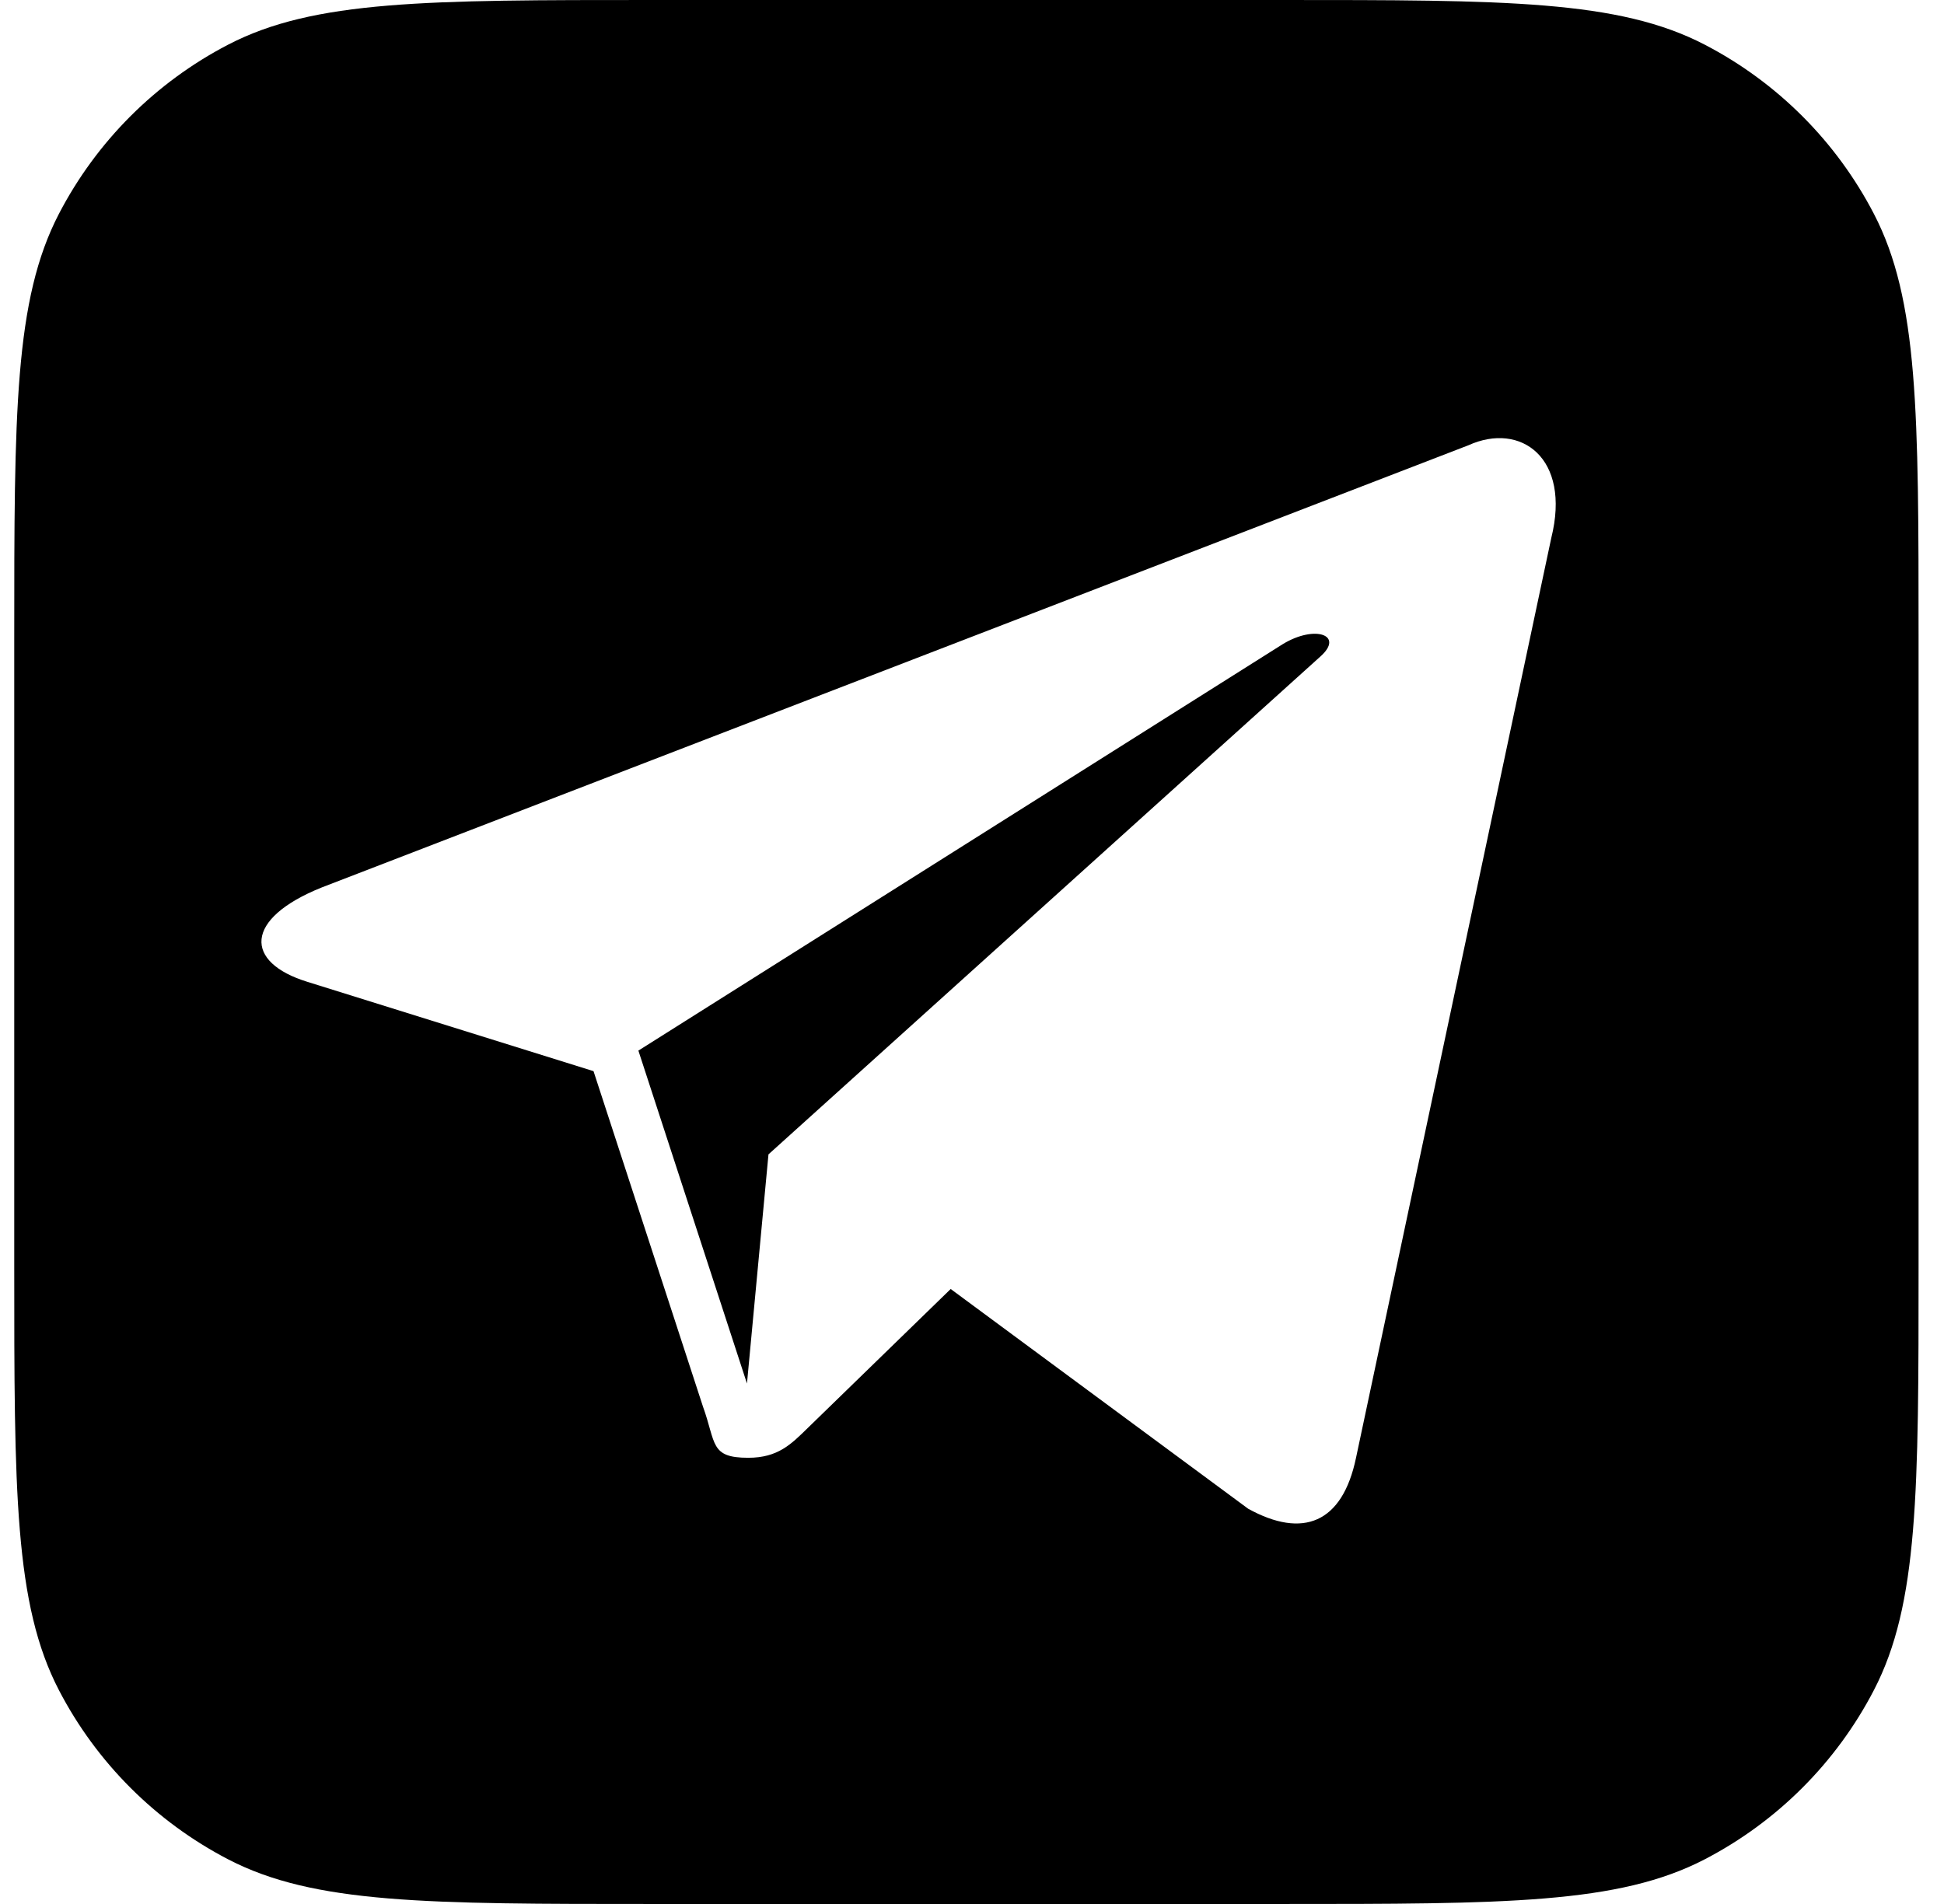 <svg width="49" height="48" viewBox="0 0 49 48" fill="none" xmlns="http://www.w3.org/2000/svg">
<path d="M32.26 0C37.954 5.89688e-10 40.801 0 42.969 1.126C44.795 2.075 46.285 3.564 47.233 5.391C48.359 7.558 48.359 10.405 48.359 16.1V31.9C48.359 37.595 48.359 40.442 47.233 42.609C46.285 44.436 44.795 45.925 42.969 46.874C40.801 48 37.954 48 32.26 48H16.459C10.765 48 7.917 48 5.75 46.874C3.924 45.925 2.434 44.436 1.485 42.609C0.36 40.442 0.359 37.595 0.359 31.9V16.1C0.359 10.405 0.36 7.558 1.485 5.391C2.434 3.564 3.924 2.075 5.75 1.126C7.917 0 10.765 5.89701e-10 16.459 0H32.26ZM39.101 13.563C39.604 11.544 38.33 10.627 37.011 11.226L8.112 22.372C6.14 23.163 6.152 24.263 7.753 24.754L14.96 27.004L17.718 35.458C18.053 36.383 17.888 36.751 18.859 36.751C19.609 36.751 19.942 36.409 20.359 36.001C20.625 35.741 22.202 34.208 23.963 32.496L31.46 38.035C32.839 38.796 33.835 38.402 34.179 36.754L39.101 13.563ZM32.336 16.237C33.147 15.745 33.891 16.01 33.28 16.552L19.37 29.102L18.828 34.879L16.091 26.486L32.336 16.237Z" fill="currentColor"/>
</svg>